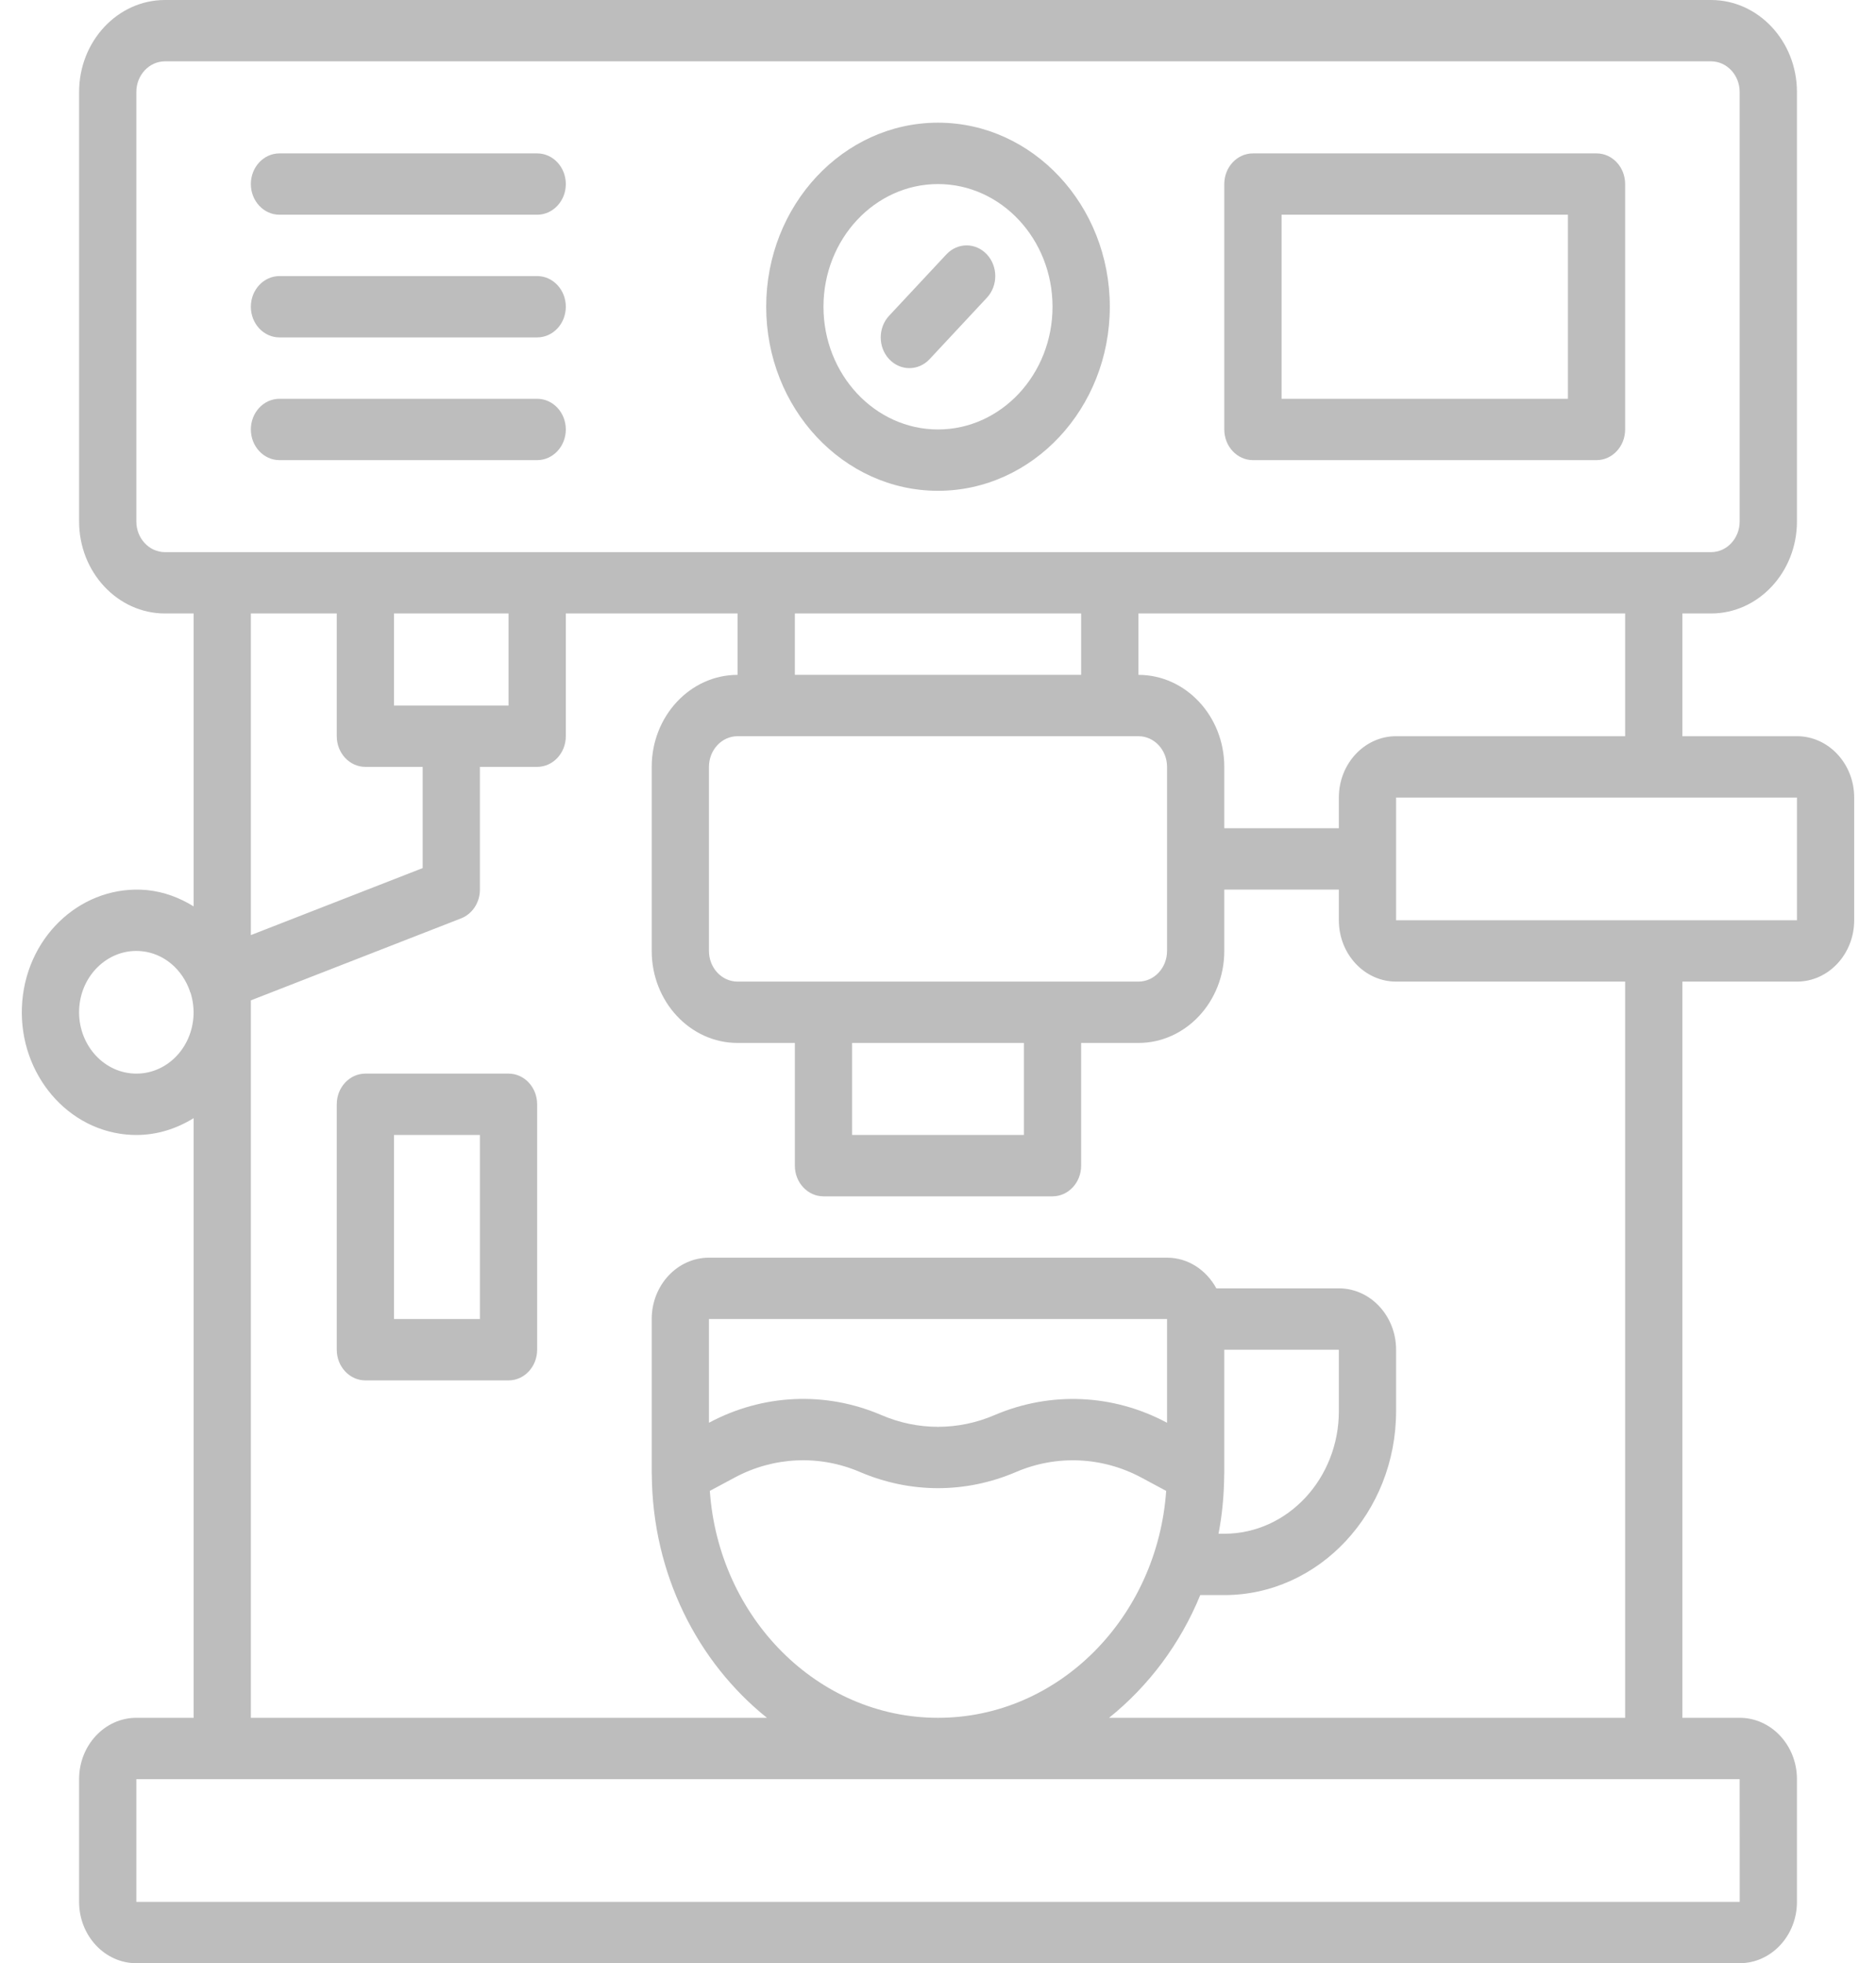 <svg width="43" height="45" viewBox="0 0 43 45" fill="none" xmlns="http://www.w3.org/2000/svg">
<path d="M21.5 11.25C23.671 11.25 25.438 9.358 25.438 7.031C25.438 4.705 23.671 2.812 21.5 2.812C19.329 2.812 17.562 4.705 17.562 7.031C17.562 9.358 19.329 11.25 21.5 11.25ZM21.5 4.219C22.947 4.219 24.125 5.48 24.125 7.031C24.125 8.582 22.947 9.844 21.5 9.844C20.053 9.844 18.875 8.582 18.875 7.031C18.875 5.48 20.053 4.219 21.5 4.219ZM20.38 8.232C20.123 7.957 20.123 7.512 20.38 7.237L21.692 5.831C21.949 5.556 22.364 5.556 22.62 5.831C22.877 6.106 22.877 6.551 22.62 6.825L21.308 8.232C21.18 8.369 21.012 8.438 20.844 8.438C20.676 8.438 20.508 8.369 20.38 8.232ZM28.719 10.547H36.594C36.956 10.547 37.25 10.232 37.25 9.844V4.219C37.25 3.83 36.956 3.516 36.594 3.516H28.719C28.356 3.516 28.062 3.83 28.062 4.219V9.844C28.062 10.232 28.356 10.547 28.719 10.547ZM29.375 4.922H35.938V9.141H29.375V4.922ZM5.75 4.219C5.75 3.83 6.044 3.516 6.406 3.516H12.312C12.675 3.516 12.969 3.83 12.969 4.219C12.969 4.607 12.675 4.922 12.312 4.922H6.406C6.044 4.922 5.75 4.607 5.75 4.219ZM5.75 7.031C5.75 6.643 6.044 6.328 6.406 6.328H12.312C12.675 6.328 12.969 6.643 12.969 7.031C12.969 7.42 12.675 7.734 12.312 7.734H6.406C6.044 7.734 5.75 7.42 5.75 7.031ZM5.75 9.844C5.75 9.455 6.044 9.141 6.406 9.141H12.312C12.675 9.141 12.969 9.455 12.969 9.844C12.969 10.232 12.675 10.547 12.312 10.547H6.406C6.044 10.547 5.75 10.232 5.75 9.844ZM41.188 16.875H38.562V14.062H39.219C40.304 14.062 41.188 13.116 41.188 11.953V2.109C41.188 0.946 40.304 0 39.219 0H3.781C2.696 0 1.813 0.946 1.813 2.109V11.953C1.813 13.116 2.696 14.062 3.781 14.062H4.438V20.776C4.118 20.577 3.758 20.441 3.367 20.402C1.92 20.27 0.644 21.401 0.511 22.944C0.378 24.488 1.442 25.861 2.883 26.004C2.965 26.012 3.046 26.016 3.127 26.016C3.601 26.016 4.048 25.872 4.438 25.63V39.375H3.125C2.401 39.375 1.813 40.006 1.813 40.781V43.594C1.813 44.369 2.401 45 3.125 45H39.875C40.599 45 41.188 44.369 41.188 43.594V40.781C41.188 40.006 40.599 39.375 39.875 39.375H38.562V22.5H41.188C41.911 22.5 42.5 21.869 42.5 21.094V18.281C42.5 17.506 41.911 16.875 41.188 16.875ZM37.25 16.875H32C31.276 16.875 30.688 17.506 30.688 18.281V18.984H28.062V17.578C28.062 16.415 27.179 15.469 26.094 15.469V14.062H37.25V16.875ZM19.531 23.906H23.469V26.016H19.531V23.906ZM16.906 22.5C16.544 22.5 16.25 22.185 16.25 21.797V17.578C16.25 17.19 16.544 16.875 16.906 16.875H26.094C26.456 16.875 26.75 17.19 26.75 17.578V21.797C26.75 22.185 26.456 22.5 26.094 22.5H16.906ZM18.219 14.062H24.781V15.469H18.219V14.062ZM3.125 11.953V2.109C3.125 1.721 3.42 1.406 3.781 1.406H39.219C39.581 1.406 39.875 1.721 39.875 2.109V11.953C39.875 12.341 39.581 12.656 39.219 12.656H3.781C3.42 12.656 3.125 12.341 3.125 11.953ZM9.031 16.172V14.062H11.656V16.172H9.031ZM7.719 14.062V16.875C7.719 17.264 8.013 17.578 8.375 17.578H9.688V19.898L5.75 21.434V14.062H7.719ZM3.004 24.603C2.284 24.532 1.752 23.846 1.818 23.073C1.881 22.346 2.454 21.797 3.124 21.797C3.164 21.797 3.205 21.799 3.246 21.803C3.764 21.854 4.179 22.224 4.351 22.714C4.352 22.718 4.351 22.723 4.352 22.727C4.356 22.737 4.363 22.744 4.367 22.754C4.424 22.935 4.449 23.131 4.432 23.333C4.365 24.104 3.732 24.675 3.004 24.603ZM39.876 43.594H3.125V40.781H39.875L39.876 43.594ZM16.27 34.174L16.84 33.868C17.735 33.388 18.781 33.342 19.71 33.74C20.865 34.235 22.136 34.235 23.29 33.74C24.218 33.343 25.264 33.389 26.16 33.868L26.73 34.174C26.526 37.078 24.261 39.375 21.5 39.375C18.739 39.375 16.474 37.078 16.27 34.174ZM30.688 30.938V32.344C30.688 33.895 29.51 35.156 28.062 35.156H27.93C28.014 34.718 28.057 34.264 28.06 33.8C28.06 33.796 28.061 33.793 28.061 33.789C28.061 33.776 28.062 33.763 28.062 33.75V30.938H30.688ZM26.75 32.612L26.746 32.61C25.516 31.952 24.079 31.889 22.802 32.434C21.963 32.795 21.038 32.796 20.198 32.434C18.922 31.886 17.483 31.952 16.254 32.61L16.25 32.612V30.234H26.75V32.612ZM37.25 39.375H25.421C26.325 38.649 27.052 37.684 27.511 36.562H28.062C30.234 36.562 32 34.67 32 32.344V30.938C32 30.162 31.411 29.531 30.688 29.531H27.88C27.652 29.113 27.234 28.828 26.75 28.828H16.25C15.526 28.828 14.938 29.459 14.938 30.234V33.75C14.938 33.763 14.939 33.776 14.939 33.789C14.94 33.793 14.94 33.796 14.94 33.8C14.955 36.081 15.991 38.101 17.579 39.375H5.75V22.93L10.568 21.051C10.827 20.95 11 20.687 11 20.391V17.578H12.312C12.675 17.578 12.969 17.264 12.969 16.875V14.062H16.906V15.469C15.821 15.469 14.938 16.415 14.938 17.578V21.797C14.938 22.96 15.821 23.906 16.906 23.906H18.219V26.719C18.219 27.107 18.513 27.422 18.875 27.422H24.125C24.487 27.422 24.781 27.107 24.781 26.719V23.906H26.094C27.179 23.906 28.062 22.96 28.062 21.797V20.391H30.688V21.094C30.688 21.869 31.276 22.5 32 22.5H37.25V39.375ZM32 21.094V18.281H41.188L41.188 21.094H32ZM11.656 24.609H8.375C8.013 24.609 7.719 24.924 7.719 25.312V30.938C7.719 31.326 8.013 31.641 8.375 31.641H11.656C12.019 31.641 12.312 31.326 12.312 30.938V25.312C12.312 24.924 12.019 24.609 11.656 24.609ZM11 30.234H9.031V26.016H11V30.234Z" fill="#BDBDBD"/>
</svg>
